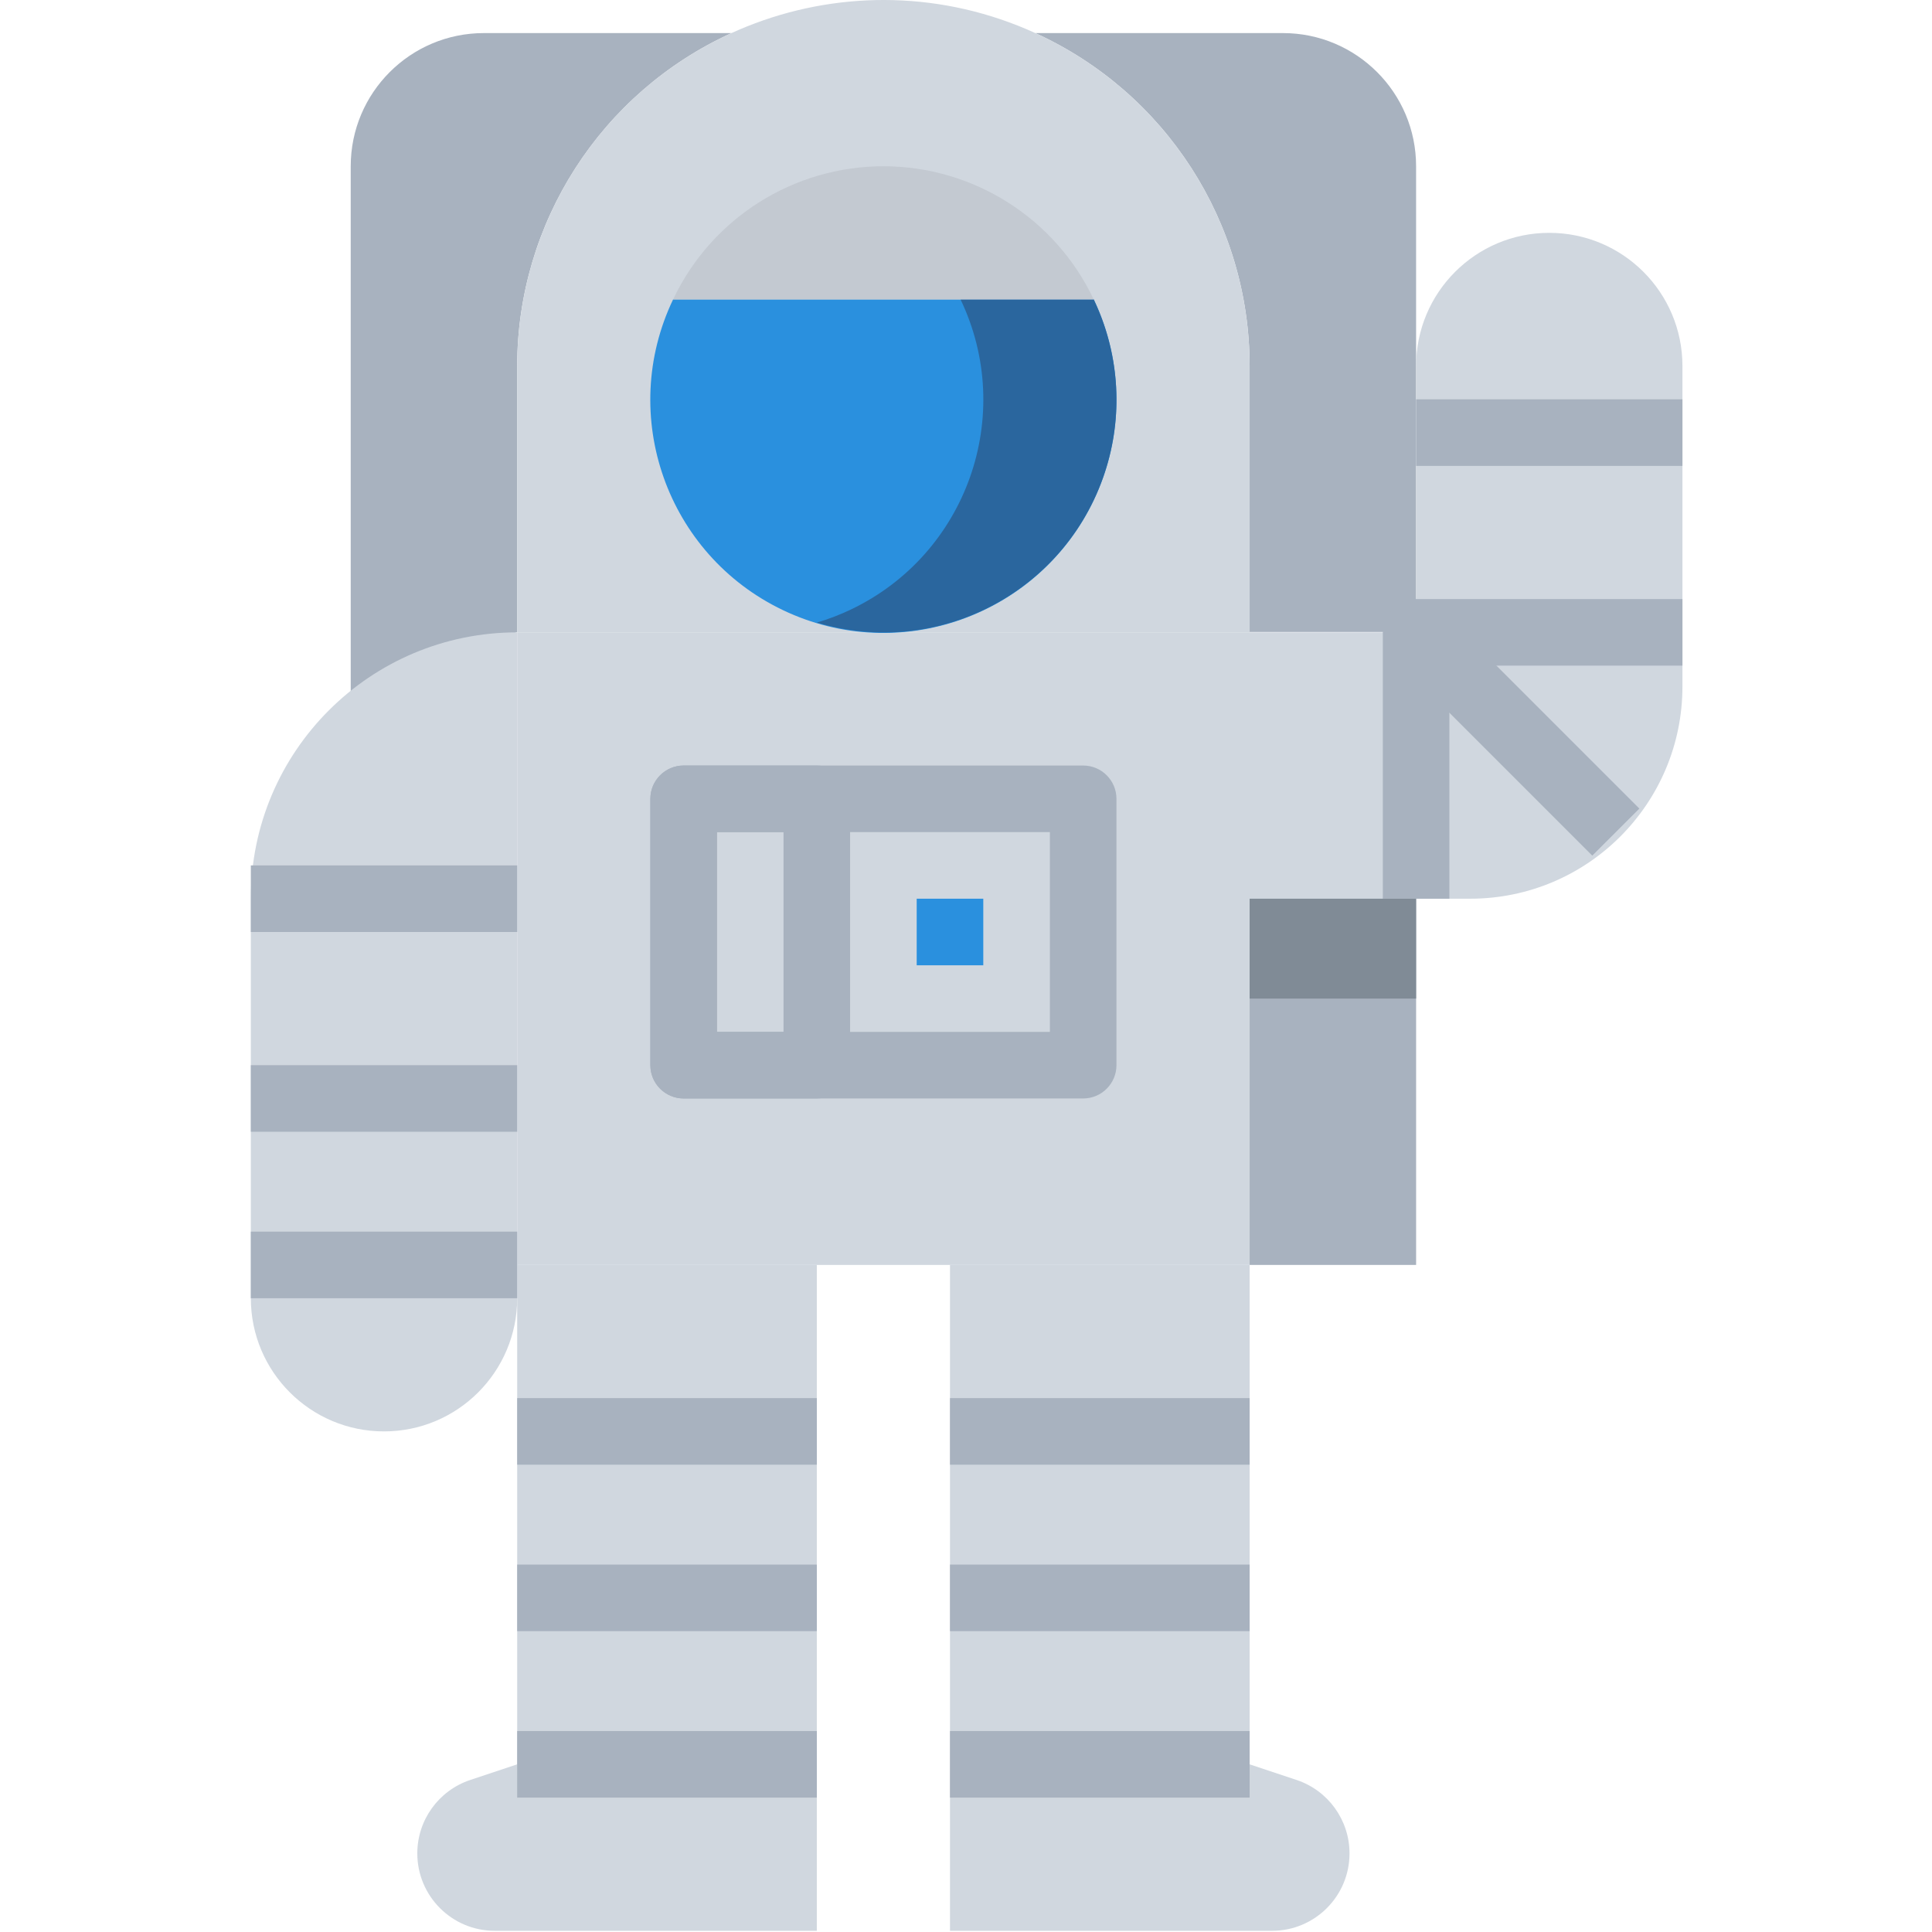 <svg xmlns="http://www.w3.org/2000/svg" height="572pt" version="1.1" viewBox="-74 0 572 572.356" width="572pt">
<g id="surface1">
<path d="M 79.039 374.738 L 79.039 522.684 L 65.121 527.32 C 55.758 530.449 49.449 539.207 49.449 549.07 C 49.449 561.734 59.715 572 72.379 572 L 167.805 572 L 167.805 374.738 Z M 79.039 374.738 " style=" stroke:none;fill-rule:nonzero;fill:rgb(81.569%,84.314%,87.451%);fill-opacity:1;" />
<path d="M 296.027 374.738 L 296.027 522.684 L 309.945 527.32 C 319.305 530.449 325.617 539.207 325.617 549.07 C 325.617 561.734 315.348 572 302.684 572 L 207.258 572 L 207.258 374.738 Z M 296.027 374.738 " style=" stroke:none;fill-rule:nonzero;fill:rgb(81.569%,84.314%,87.451%);fill-opacity:1;" />
<path d="M 79.039 187.336 L 296.027 187.336 L 296.027 374.738 L 79.039 374.738 Z M 79.039 187.336 " style=" stroke:none;fill-rule:nonzero;fill:rgb(81.569%,84.314%,87.451%);fill-opacity:1;" />
<path d="M 246.711 325.422 L 128.355 325.422 C 122.91 325.422 118.492 321.004 118.492 315.559 L 118.492 236.652 C 118.492 231.207 122.91 226.789 128.355 226.789 L 246.711 226.789 C 252.156 226.789 256.574 231.207 256.574 236.652 L 256.574 315.559 C 256.574 321.004 252.156 325.422 246.711 325.422 Z M 138.215 305.695 L 236.848 305.695 L 236.848 246.516 L 138.215 246.516 Z M 138.215 305.695 " style=" stroke:none;fill-rule:nonzero;fill:rgb(65.882%,69.804%,74.902%);fill-opacity:1;" />
<path d="M 167.805 325.422 L 128.355 325.422 C 122.91 325.422 118.492 321.004 118.492 315.559 L 118.492 236.652 C 118.492 231.207 122.91 226.789 128.355 226.789 L 167.805 226.789 C 173.25 226.789 177.668 231.207 177.668 236.652 L 177.668 315.559 C 177.668 321.004 173.25 325.422 167.805 325.422 Z M 138.215 305.695 L 157.941 305.695 L 157.941 246.516 L 138.215 246.516 Z M 138.215 305.695 " style=" stroke:none;fill-rule:nonzero;fill:rgb(65.882%,69.804%,74.902%);fill-opacity:1;" />
<path d="M 197.395 266.242 L 217.121 266.242 L 217.121 285.969 L 197.395 285.969 Z M 197.395 266.242 " style=" stroke:none;fill-rule:nonzero;fill:rgb(16.471%,56.471%,87.059%);fill-opacity:1;" />
<path d="M 305.891 9.801 L 232.535 9.801 C 271.191 27.406 296.008 65.961 296.027 108.434 L 296.027 187.227 L 345.34 187.227 L 345.34 49.254 C 345.344 27.465 327.676 9.801 305.891 9.801 Z M 305.891 9.801 " style=" stroke:none;fill-rule:nonzero;fill:rgb(65.882%,69.804%,74.902%);fill-opacity:1;" />
<path d="M 79.039 187.23 L 79.039 108.434 C 79.059 65.961 103.871 27.406 142.527 9.801 L 69.172 9.801 C 47.387 9.801 29.723 27.469 29.723 49.254 L 29.723 207.066 " style=" stroke:none;fill-rule:nonzero;fill:rgb(65.882%,69.804%,74.902%);fill-opacity:1;" />
<path d="M 232.539 9.801 C 178.016 -15.055 113.668 8.992 88.812 63.516 C 82.383 77.621 79.047 92.938 79.039 108.434 L 79.039 187.336 L 296.027 187.336 L 296.027 108.434 C 296.008 65.953 271.191 27.406 232.539 9.801 Z M 232.539 9.801 " style=" stroke:none;fill-rule:nonzero;fill:rgb(81.569%,84.314%,87.451%);fill-opacity:1;" />
<path d="M 79.039 414.191 L 167.805 414.191 L 167.805 433.918 L 79.039 433.918 Z M 79.039 414.191 " style=" stroke:none;fill-rule:nonzero;fill:rgb(65.882%,69.804%,74.902%);fill-opacity:1;" />
<path d="M 79.039 463.504 L 167.805 463.504 L 167.805 483.23 L 79.039 483.23 Z M 79.039 463.504 " style=" stroke:none;fill-rule:nonzero;fill:rgb(65.882%,69.804%,74.902%);fill-opacity:1;" />
<path d="M 79.039 512.82 L 167.805 512.82 L 167.805 532.547 L 79.039 532.547 Z M 79.039 512.82 " style=" stroke:none;fill-rule:nonzero;fill:rgb(65.882%,69.804%,74.902%);fill-opacity:1;" />
<path d="M 207.258 414.191 L 296.027 414.191 L 296.027 433.918 L 207.258 433.918 Z M 207.258 414.191 " style=" stroke:none;fill-rule:nonzero;fill:rgb(65.882%,69.804%,74.902%);fill-opacity:1;" />
<path d="M 207.258 463.504 L 296.027 463.504 L 296.027 483.23 L 207.258 483.23 Z M 207.258 463.504 " style=" stroke:none;fill-rule:nonzero;fill:rgb(65.882%,69.804%,74.902%);fill-opacity:1;" />
<path d="M 207.258 512.82 L 296.027 512.82 L 296.027 532.547 L 207.258 532.547 Z M 207.258 512.82 " style=" stroke:none;fill-rule:nonzero;fill:rgb(65.882%,69.804%,74.902%);fill-opacity:1;" />
<path d="M 79.039 187.336 L 79.039 384.602 C 79.039 406.387 61.371 424.055 39.586 424.055 C 17.797 424.055 0.133 406.387 0.133 384.602 L 0.133 266.242 C 0.133 222.656 35.461 187.336 79.039 187.336 Z M 79.039 187.336 " style=" stroke:none;fill-rule:nonzero;fill:rgb(81.569%,84.314%,87.451%);fill-opacity:1;" />
<path d="M 0.133 315.559 L 79.039 315.559 L 79.039 335.285 L 0.133 335.285 Z M 0.133 315.559 " style=" stroke:none;fill-rule:nonzero;fill:rgb(65.882%,69.804%,74.902%);fill-opacity:1;" />
<path d="M 0.133 256.379 L 79.039 256.379 L 79.039 276.105 L 0.133 276.105 Z M 0.133 256.379 " style=" stroke:none;fill-rule:nonzero;fill:rgb(65.882%,69.804%,74.902%);fill-opacity:1;" />
<path d="M 0.133 364.875 L 79.039 364.875 L 79.039 384.602 L 0.133 384.602 Z M 0.133 364.875 " style=" stroke:none;fill-rule:nonzero;fill:rgb(65.882%,69.804%,74.902%);fill-opacity:1;" />
<path d="M 125.227 88.707 C 108.793 123.117 123.371 164.328 157.785 180.758 C 192.195 197.191 233.406 182.613 249.836 148.199 C 258.824 129.391 258.824 107.523 249.836 88.707 C 249.836 88.707 125.227 88.707 125.227 88.707 Z M 125.227 88.707 " style=" stroke:none;fill-rule:nonzero;fill:rgb(16.471%,56.471%,87.059%);fill-opacity:1;" />
<path d="M 249.836 88.707 L 210.383 88.707 C 226.789 123.008 212.277 164.121 177.977 180.531 C 174.691 182.102 171.297 183.414 167.805 184.438 C 204.262 195.395 242.695 174.734 253.656 138.277 C 258.598 121.855 257.234 104.18 249.836 88.707 Z M 249.836 88.707 " style=" stroke:none;fill-rule:nonzero;fill:rgb(16.471%,40%,61.961%);fill-opacity:1;" />
<path d="M 187.531 49.254 C 160.883 49.262 136.629 64.621 125.227 88.707 L 249.836 88.707 C 238.434 64.621 214.172 49.262 187.531 49.254 Z M 187.531 49.254 " style=" stroke:none;fill-rule:nonzero;fill:rgb(76.471%,78.824%,81.961%);fill-opacity:1;" />
<path d="M 296.027 187.336 L 345.344 187.336 L 345.344 108.434 C 345.344 86.645 363.008 68.98 384.793 68.98 C 406.582 68.98 424.246 86.645 424.246 108.434 L 424.246 203.367 C 424.246 238.094 396.098 266.242 361.371 266.242 L 296.027 266.242 Z M 296.027 187.336 " style=" stroke:none;fill-rule:nonzero;fill:rgb(81.569%,84.314%,87.451%);fill-opacity:1;" />
<path d="M 345.344 118.297 L 424.246 118.297 L 424.246 138.023 L 345.344 138.023 Z M 345.344 118.297 " style=" stroke:none;fill-rule:nonzero;fill:rgb(65.882%,69.804%,74.902%);fill-opacity:1;" />
<path d="M 355.203 266.242 L 335.48 266.242 L 335.48 187.336 C 335.48 181.895 339.898 177.477 345.344 177.477 L 424.246 177.477 L 424.246 197.203 L 355.203 197.203 Z M 355.203 266.242 " style=" stroke:none;fill-rule:nonzero;fill:rgb(65.882%,69.804%,74.902%);fill-opacity:1;" />
<path d="M 338.359 194.309 L 352.309 180.363 L 411.484 239.539 L 397.535 253.484 Z M 338.359 194.309 " style=" stroke:none;fill-rule:nonzero;fill:rgb(65.882%,69.804%,74.902%);fill-opacity:1;" />
<path d="M 296.027 266.242 L 345.344 266.242 L 345.344 374.738 L 296.027 374.738 Z M 296.027 266.242 " style=" stroke:none;fill-rule:nonzero;fill:rgb(65.882%,69.804%,74.902%);fill-opacity:1;" />
<path d="M 296.027 266.242 L 345.344 266.242 L 345.344 295.832 L 296.027 295.832 Z M 296.027 266.242 " style=" stroke:none;fill-rule:nonzero;fill:rgb(50.196%,54.51%,58.824%);fill-opacity:1;" />
</g>
</svg>